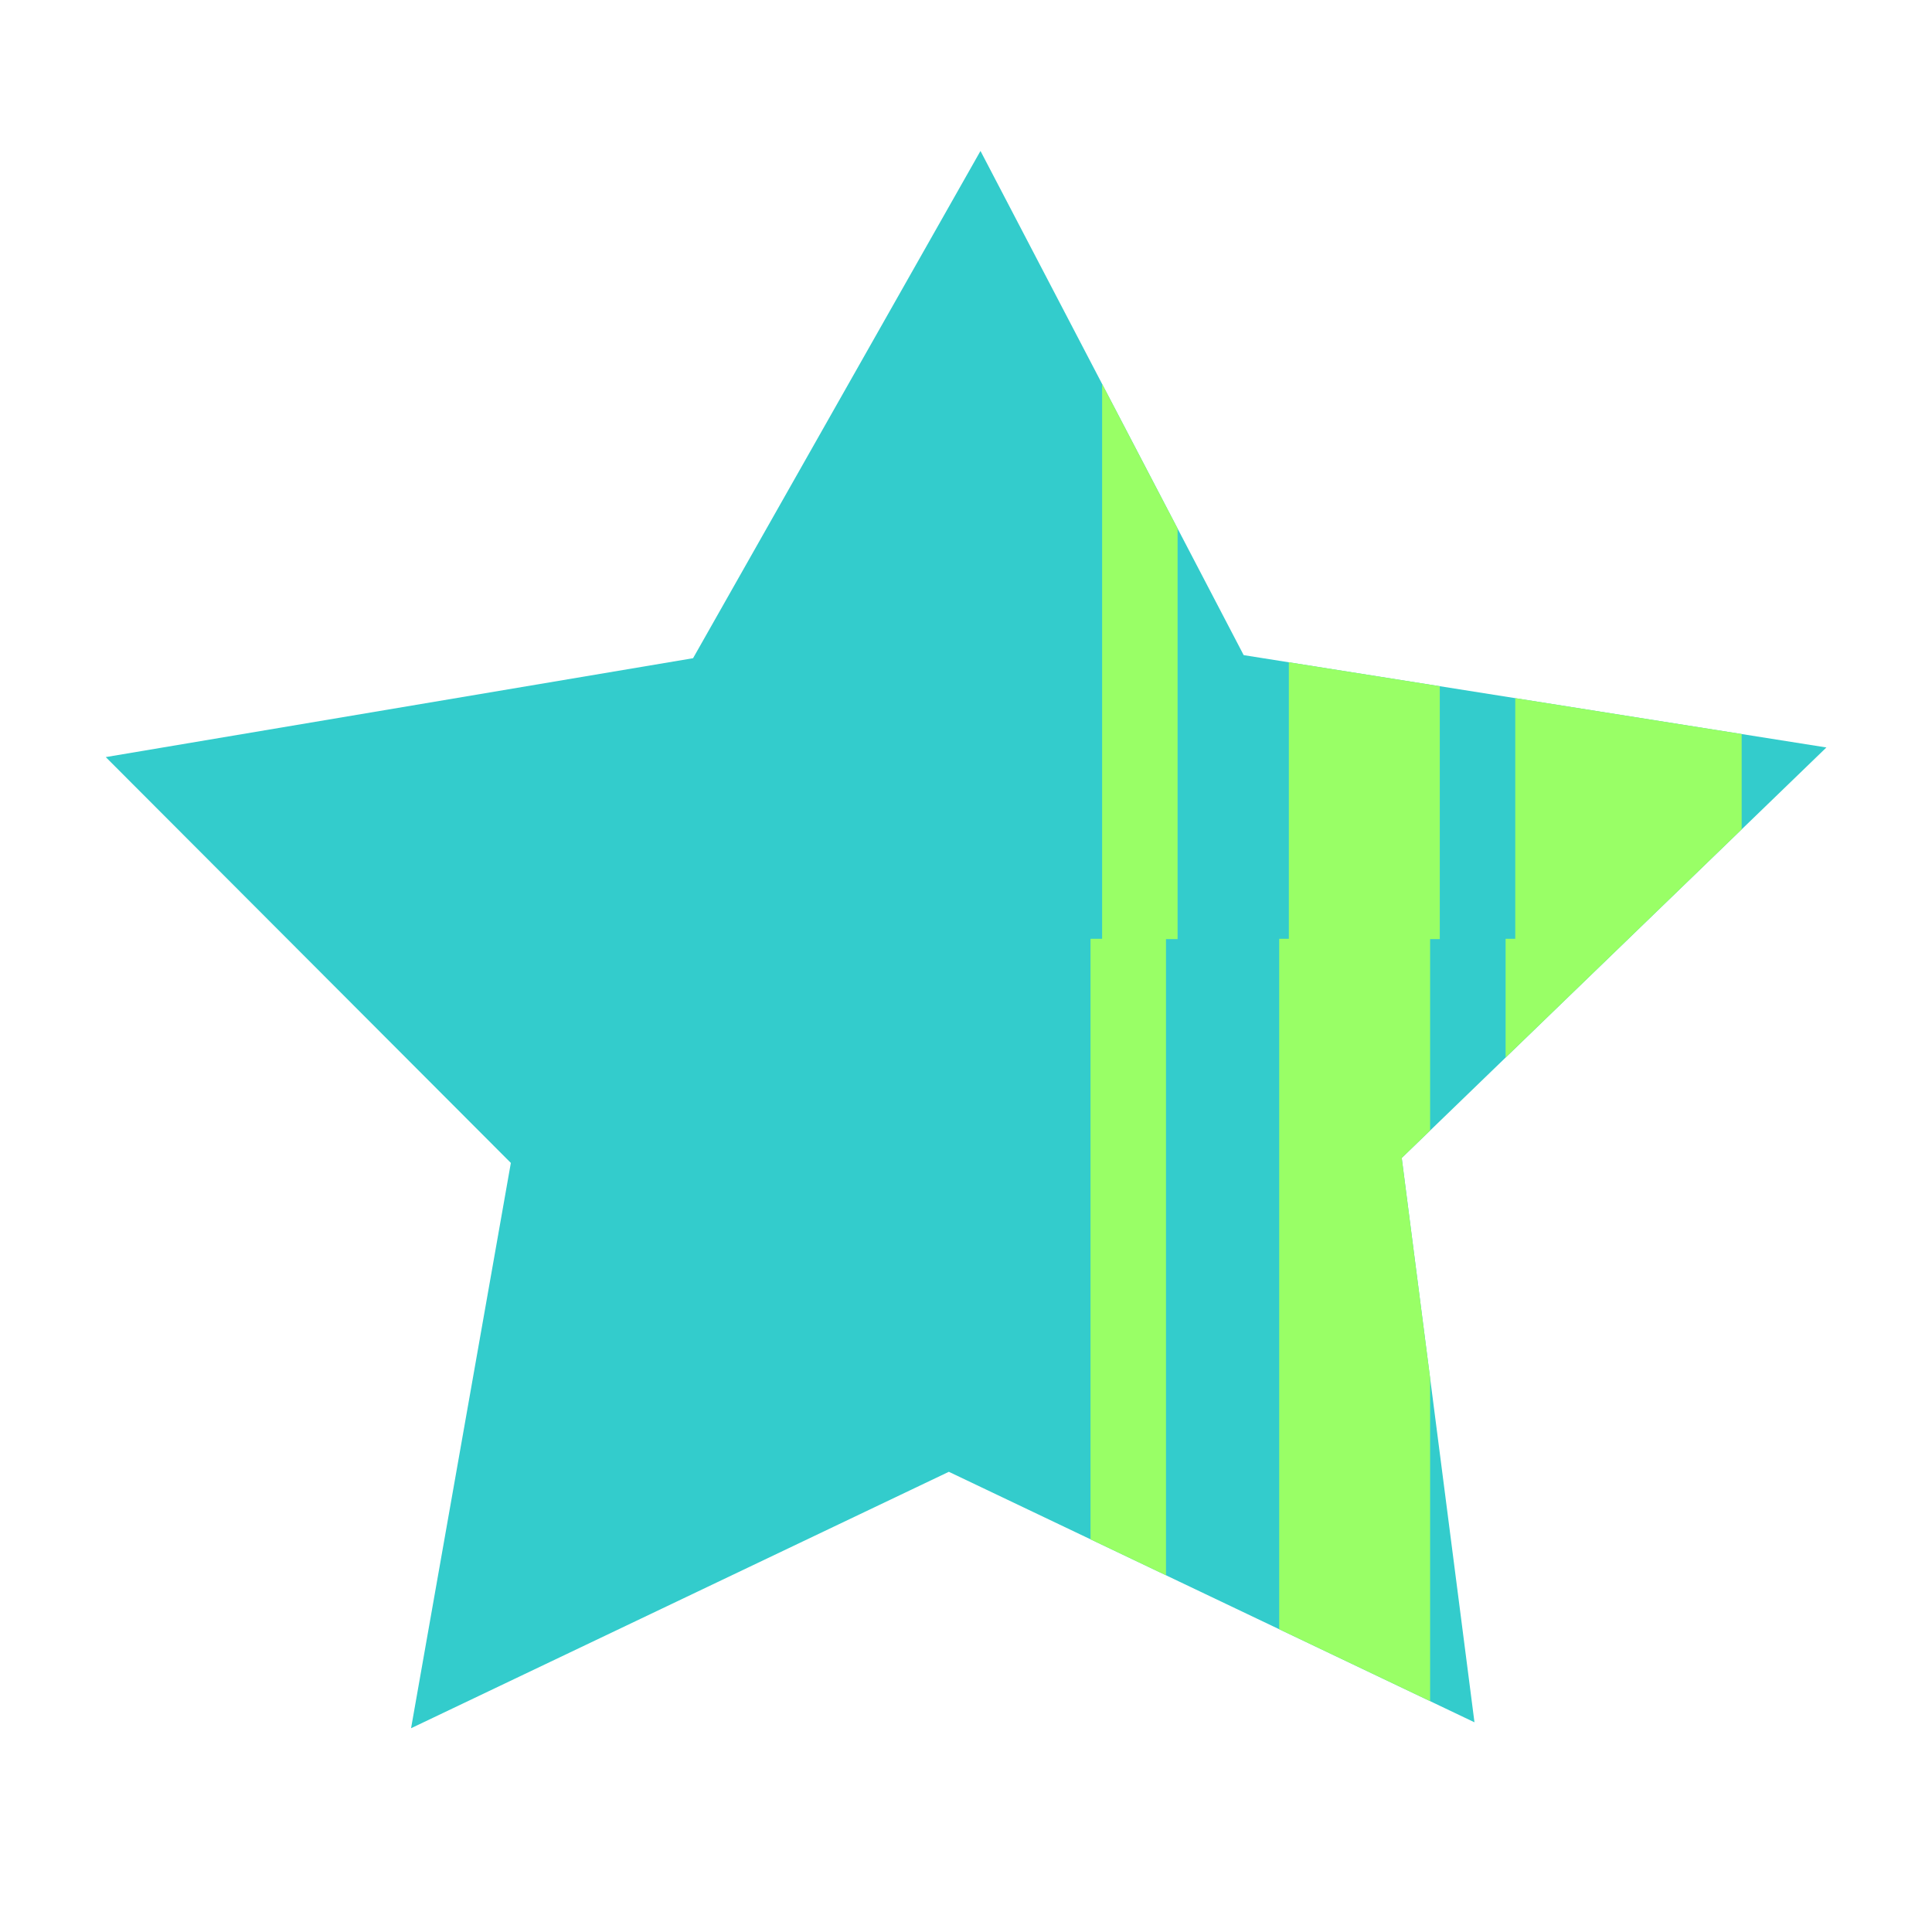 <svg xmlns="http://www.w3.org/2000/svg" width="1000" height="1000"><defs><clipPath id="a"><path d="M0 0h1000v1000H0z"/></clipPath></defs><g clip-path="url(#a)"><path fill="rgba(0,0,0,0)" d="M0 0h1000v1000H0z"/><path data-name="多角形 3" d="M945.341 386.89l-219.8 212.467 37.644 292.1L491.12 761.802 212.767 894.528l51.65-292.6-209.676-210.06 303.986-51.182 148.77-262.558 136.23 260.965z" fill="#3cc"/><path data-name="交差 3" d="M564.453 796.748V485.922h39.063v329.441z" fill="#9f6" stroke="rgba(0,0,0,0)"/><path data-name="交差 2" d="M662.11 843.286V485.922h78.125v99.233l-14.692 14.2 14.692 114v167.161z" fill="#9f6" stroke="rgba(0,0,0,0)"/><path data-name="交差 1" d="M784.297 486.077V361.369l117.188 18.57v49.345l-58.755 56.793z" fill="#9f6" stroke="rgba(0,0,0,0)"/><path data-name="交差 4" d="M570.453 486.078V198.737l39.062 74.826v212.515z" fill="#9f6" stroke="rgba(0,0,0,0)"/><path data-name="交差 5" d="M667.11 486.079v-143.28l78.125 12.38v130.9z" fill="#9f6" stroke="rgba(0,0,0,0)"/><path data-name="交差 6" d="M779.297 485.922h63.6l-63.6 61.474z" fill="#9f6" stroke="rgba(0,0,0,0)"/></g></svg>